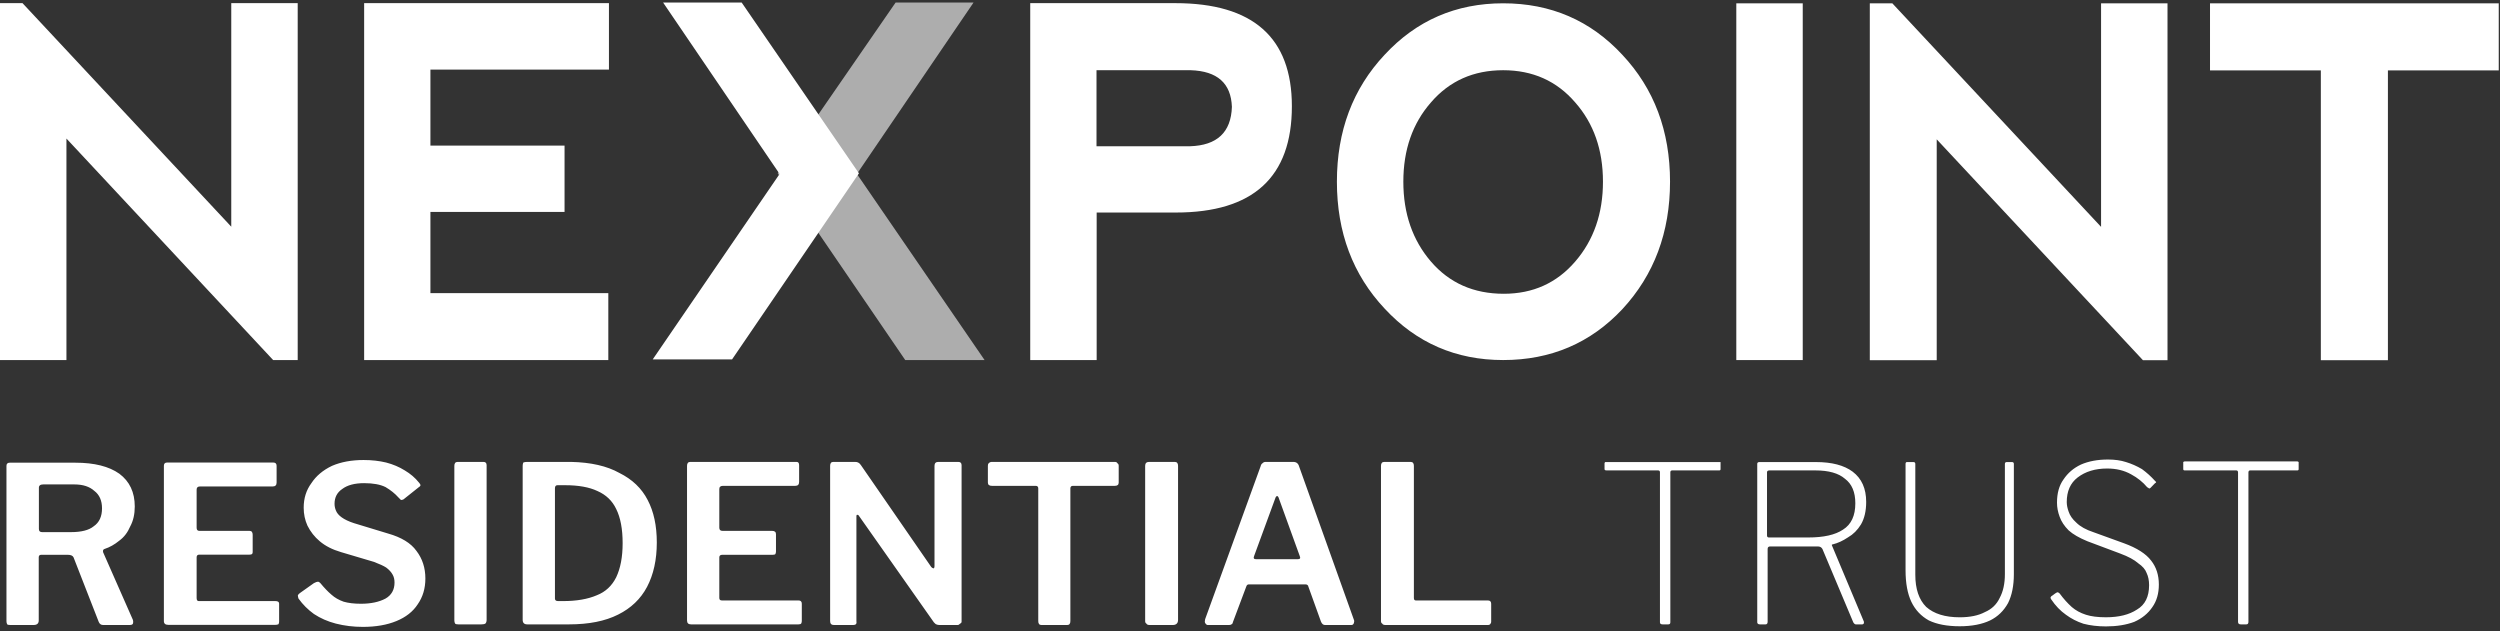 <svg version="1.2" xmlns="http://www.w3.org/2000/svg" viewBox="0 0 1588 401" width="1588" height="401">
	<rect x="0" y="0" width="1588" height="401" fill="#333333" stroke="none"/>
	<title>NXRT-2021-Annual-Report_v2-1-pdf-svg</title>
	<defs>
		<clipPath clipPathUnits="userSpaceOnUse" id="cp1">
			<path d="m-221.01-319.16h5009.57v6481.47h-5009.57z"/>
		</clipPath>
	</defs>
	<style>
		.s0 { fill: #ffffff } 
	</style>
	<g id="Clip-Path: Page 1" clip-path="url(#cp1)">
		<g id="Page 1">
			<g id="&lt;Group&gt;" style="opacity: .6">
				<path id="Path 10" class="s0" d="m568.9 1.6l-74.9 108.5 81 118.6h50.4l-81.1-118.2 74.1-108.9z"/>
			</g>
			<path id="Path 11" fill-rule="evenodd" class="s0" d="m189.1 2v226.7h-15.6l-131.3-140.7v140.7h-42.2v-226.7h14.3l132.6 142v-142zm197.7 0v42.2h-113.4v48.3h85.2v42.1h-85.2v51.6h113v42.5h-155.1v-226.7zm84.3-0.4l74.5 108.5-80.6 118.2h-50.4l80.6-117.8-74-108.9zm183.3 227.1v-226.7h92.1q74.1 0 74.1 65.5 0 67.5-73.7 67.5h-50.3v93.7zm42.1-135.8h59.4q25.8-0.8 26.6-25-0.8-22.5-26.2-23.3h-59.8zm183 103.1q-30.3-32.3-30.3-80.6 0-48.3 30.3-80.6 30.3-32.7 75.3-32.7 45.4 0 75.7 32.7 30.3 32.3 30.3 80.6 0 48.3-30.3 81-30.3 32.3-75.7 32.3-45 0-75.3-32.7zm75.7-9.4q27.8 0 45.4-20.5 17.6-20.4 17.6-50.7 0-30.3-17.6-50.3-17.6-20.5-45.8-20.5-28.3 0-45.9 20.5-17.5 20-17.5 50.3 0 30.3 17.5 50.7 17.6 20.5 46.3 20.5zm147.7-184.5h42.2v226.6h-42.2zm84.8 226.7v-226.7h14.3l132.6 142v-142h42.2v226.7h-15.6l-131-140.3v140.3zm399.5-226.7v42.6h-70.4v184.1h-42.6v-184.1h-70.4v-42.6zm-1502.8 391.6q0.4 1.3 0 2.5-0.4 0.8-2.1 0.8h-16.8q-2 0-2.8-2l-16-41q-0.8-1.6-3.7-1.6h-16.8q-0.8 0-1.2 0.4-0.4 0.4-0.4 1.2v40.1q0 2.9-3.3 2.9h-14.7q-1.6 0-2-0.4-0.5-0.8-0.5-2v-98.7q0-2 2.1-2h41.7q18 0 27.9 7 9.8 7.3 9.8 20.8 0 7.4-2.9 12.7-2.4 5.7-6.9 9-4.5 3.7-9.4 5.3-1.3 0.4-0.9 2.1zm-39.3-55.7q9.9 0 14.4-3.7 5.3-3.6 5.3-11.4 0-7.4-4.9-11.1-4.5-4.1-12.7-4.1h-19.7q-2.8 0-2.8 2.1v26.2q0 2 2 2zm59-42.1q0-2.1 2-2.1h67.5q2.1 0 2.1 2.1v10.6q0 2.5-2.5 2.5h-46.2q-2.1 0-2.1 2v24.2q0 2 1.7 2h31.9q2 0 2 2.5v11q0 0.8-0.4 1.2-0.4 0.4-1.6 0.4h-31.9q-1.7 0-1.7 1.7v25.8q0 2 1.3 2h48.7q2.4 0 2.4 1.6v11.5q0 0.8-0.4 1.6-0.8 0.4-2 0.4h-68q-2.8 0-2.8-2.4zm148.9 20q-3.2-3.6-8.1-6.5-5-2.5-13.6-2.5-9 0-13.9 3.7-4.9 3.3-4.9 9.4 0 2.1 0.8 4.1 0.9 2.5 3.7 4.5 2.9 2.1 7.8 3.7l21.7 6.6q12.7 3.6 18 11 5.7 7.4 5.7 17.6 0 9.4-4.9 16.4-4.5 6.9-13.5 10.6-9 3.7-21.3 3.7-9 0-17.2-2.1-7.7-2-13.9-6.1-5.7-4.1-9.8-9.8-0.4-1.2-0.4-2.1 0.4-0.8 1.6-1.6l8.6-6.1q1.7-0.9 2.5-0.9 0.8 0 1.6 0.9 3.7 4.5 7 7.3 3.2 2.9 7.8 4.5 4.5 1.3 11 1.3 9.4 0 15.6-3.3 5.7-3.3 5.7-10.2 0-2.9-1.2-5-1.3-2.4-4.1-4.5-2.5-1.6-7.8-3.6l-20.9-6.2q-8.2-2.4-13.5-6.9-4.9-4.1-7.8-9.9-2.4-5.3-2.4-11.4 0-9 4.9-15.6 4.5-6.9 13.1-11 8.6-3.7 20-3.7 7.8 0 14.4 1.6 6.5 1.7 11.8 5 5.4 3.2 9 7.7 0.4 0.4 0.9 1.3 0.4 0.8-0.9 1.6l-9.8 7.8q-0.8 0.4-1.6 0.4-0.4-0.4-1.7-1.7zm37.7-22.5h16.4q2 0 2 2.1v98.2q0 1.6-0.8 2.4-0.8 0.5-2.5 0.5h-14.7q-1.6 0-2-0.5-0.5-0.8-0.5-2v-98.2q0-2.5 2.1-2.5zm44.2 0q2 0 5.7 0 3.7 0 8.2 0 4.1 0 7.8 0 4.1 0 6.1 0 18.9 0.4 30.7 7 12.3 6.1 18 17.2 5.8 11 5.8 27 0 16.4-6.2 28.2-6.1 11.5-18.4 17.6-12.3 6.2-31.1 6.2h-26.6q-2.9 0-2.9-2.9v-97.8q0-1.2 0.4-2.1 0.9-0.4 2.5-0.4zm19.2 14.8q-1.6 0-1.6 2v70q0 1.6 2 1.6h3.3q12.7 0 21.3-3.7 8.2-3.2 12.3-11.4 4.1-8.6 4.1-21.7 0-13.5-4.1-21.7-3.7-7.8-11.9-11.4-7.8-3.7-20.5-3.7zm82.3-12.3q0-2.5 2.1-2.5h67.5q1.6 0 1.6 2.1v10.6q0 2.5-2.4 2.5h-45.9q-2.4 0-2.4 2v24.6q0 2 2 2h31.5q2.5 0 2.5 2.1v11q0 0.8-0.4 1.7-0.4 0.4-1.7 0.4h-31.9q-2 0-2 1.6v25.8q0 1.6 1.6 1.6h48.7q2.1 0 2.1 2.1v11q0 0.8-0.4 1.6-0.5 0.5-1.7 0.5h-68.3q-2.5 0-2.5-2.5zm159.6-2.5h12.7q2.1 0 2.1 2.1v99.4q0 0.8-0.9 1.2-0.8 0.9-1.6 0.9h-11.5q-1.2 0-2-0.4-0.4 0-1.6-1.3l-47.5-67.5q-0.4-0.8-1.2-0.8-0.5 0-0.5 0.8v66.7q0.5 2.5-2 2.5h-12.3q-2.4 0-2.4-2.5v-98.6q0-2.5 2-2.5h13.9q1.3 0 2.1 0.5 0.8 0.4 1.6 1.6l44.6 64.6q0.8 0.9 1.7 0.9 0.4-0.5 0.4-1.3v-63.8q0-2.5 2.4-2.5zm31.5 13.1v-10.6q0-1.2 0.5-1.6 0.8-0.9 2-0.9h78.2q1.2 0 1.6 0.9 0.8 0.4 0.8 1.6v10.6q0 2.1-2.4 2.1h-26.6q-1.7 0-1.7 1.6v84.3q0 2.5-2 2.5h-16.4q-2 0-2-2.5v-84.3q0-1.6-1.7-1.6h-27.8q-2.5 0-2.5-2.1zm102.4-13.1h16.3q2.1 0 2.1 2.5v97.8q0 1.6-0.8 2.4-0.9 0.9-2.5 0.9h-14.7q-1.7 0-2.1-0.9-0.8-0.4-0.8-1.6v-98.6q0-2.5 2.5-2.5zm37.2 103.6q-0.8 0-1.6-1.3-0.4-0.8 0-2.4l35.2-97q0.4-1.6 1.2-2 0.8-0.9 2-0.9h17.6q2.9 0 3.7 2.9l34.8 97.4q0.4 0.8 0 2-0.4 1.3-1.6 1.3h-16.8q-1.6 0-2.5-2.1l-8.1-22.5q0-0.4-0.5-0.8-0.4-0.4-1.2-0.4h-36q-1.2 0-1.6 1.2l-8.6 22.9q0 0.8-0.9 1.3-0.4 0.4-1.6 0.4zm30.7-41.8h26.6q2.1 0 1.2-2l-13.5-37.3q-0.4-0.8-0.8-0.8-0.8 0-1.2 1.3l-13.5 36.8q-0.8 2 1.2 2zm79.4-59.3q0-2.5 2.1-2.5h16.7q2.1 0 2.1 2.5v83.9q0 1.6 1.2 1.6h45.8q2.1 0 2.1 2.1v11.4q0 0.8-0.4 1.2-0.4 0.9-1.7 0.9h-65q-1.7 0-2.1-0.9-0.8-0.4-0.8-1.6zm142 2.1v-3.7q0-0.4 0.4-0.8 0 0 0.9 0c0.2 0 72.1 0 72.4 0q0 0.4 0 0.8v3.7q0 0.8-0.8 0.8h-29.9q-1.2 0-1.2 1.2v95.3q0 1.3-1.3 1.3h-3.6q-1.7 0-1.7-1.3v-95.3q0-1.2-1.2-1.2h-32.7q-1.3 0-1.3-0.8zm164.6 96.5q0.4 0.8 0 1.7-0.5 0.4-0.9 0.4h-4.1q-0.8 0-1.6-1.3l-19.6-46.6q-0.9-1.6-2.9-1.6h-30.3q-0.8 0-1.2 0.4-0.4 0.4-0.4 1.2v46.2q0 1.7-1.3 1.7h-3.6q-0.9 0-1.3-0.4-0.4-0.4-0.4-0.9v-100.6q0-1.2 1.3-1.2h36q15.1 0 23.3 6.1 8.6 6.5 8.6 19.2 0 8.6-3.3 14.3-3.3 5.4-8.2 8.2-4.9 3.3-9.8 4.5-0.8 0-0.4 0.8zm-35.2-53.1q14.7 0 22.1-5 7.8-4.9 7.8-16.7 0-10.7-6.6-15.6-6.1-5.3-18.8-5.3h-29.1q-1.6 0-1.6 1.2v40.1q0 1.3 1.2 1.3zm130.6 23.3q0 11-3.7 18.4-4.1 7.4-11.4 11-7.8 3.7-19.3 3.7-11.9 0-19.6-3.7-7.4-4.1-11.1-11.8-3.7-7.8-3.7-20.1v-67.5q0-1.2 0.9-1.2h4.1q1.2 0 1.2 1.2v70.4q0 13.5 6.9 20.4 7.4 6.6 21.3 6.6 9.8 0 16-3.3 6.5-2.8 9.4-9 3.3-6.1 3.3-15.1v-70q0-1.2 1.2-1.2h3.3q1.2 0 1.2 1.2zm84.7-55.2q-4.1-4.9-10.2-8.2-6.6-3.7-15.2-3.7-11.4 0-18.8 5.7-6.9 5.3-6.9 15.6 0 2.8 1.2 6.1 1.2 3.7 4.9 7 3.7 3.7 11 6.1l19.3 7q12.3 4.5 17.2 11 4.9 6.2 4.9 15.2 0 8.5-4.1 14.3-4.1 6.1-11.5 9.4-7.7 2.9-18 2.9-7.8 0-14.3-1.7-6.1-2-11.1-5.7-5.3-3.7-9.4-9.8-0.4-0.4-0.4-1.3 0.4-0.8 1.3-1.2l1.6-1.2q1.2-0.8 1.6-0.8 0.4 0 1.3 0.8 3.6 4.9 7.7 8.6 3.7 3.2 9 4.9 4.9 1.6 12.7 1.6 12.3 0 19.7-4.9 7.7-4.5 7.7-15.5 0-4.5-1.6-7.8-1.2-3.3-5.3-6.1-3.7-3.3-11.5-6.2l-20.8-7.8q-7.8-3.2-11.9-6.9-4.1-4.1-5.7-8.6-1.7-4.5-1.7-9 0-9 4.1-14.7 4.1-6.2 11.1-9.5 7.3-3.2 17.2-3.2 6.5 0 11.4 1.6 5.3 1.6 10.2 4.5 4.5 3.3 8.2 7.4 0.4 0.4 0.8 0.8 0 0.4-0.8 0.8l-2.8 2.9q-0.4 0.4-0.9 0.4-0.4-0.4-1.2-0.8zm22.9-11.5c0-0.3 0-4.2 0-4.5q0.4-0.4 0.9-0.4h71.6q0.4 0 0.8 0.4 0 0.4 0 0.8v3.7q0 0.8-0.8 0.8h-29.9q-1.2 0-1.2 1.3v94.9q0 1.6-1.3 1.6h-3.6q-1.7 0-1.7-1.6v-94.9q0-1.3-1.2-1.3h-32.7q-0.9 0-0.9-0.8z"/>
		</g>
	</g>
</svg>